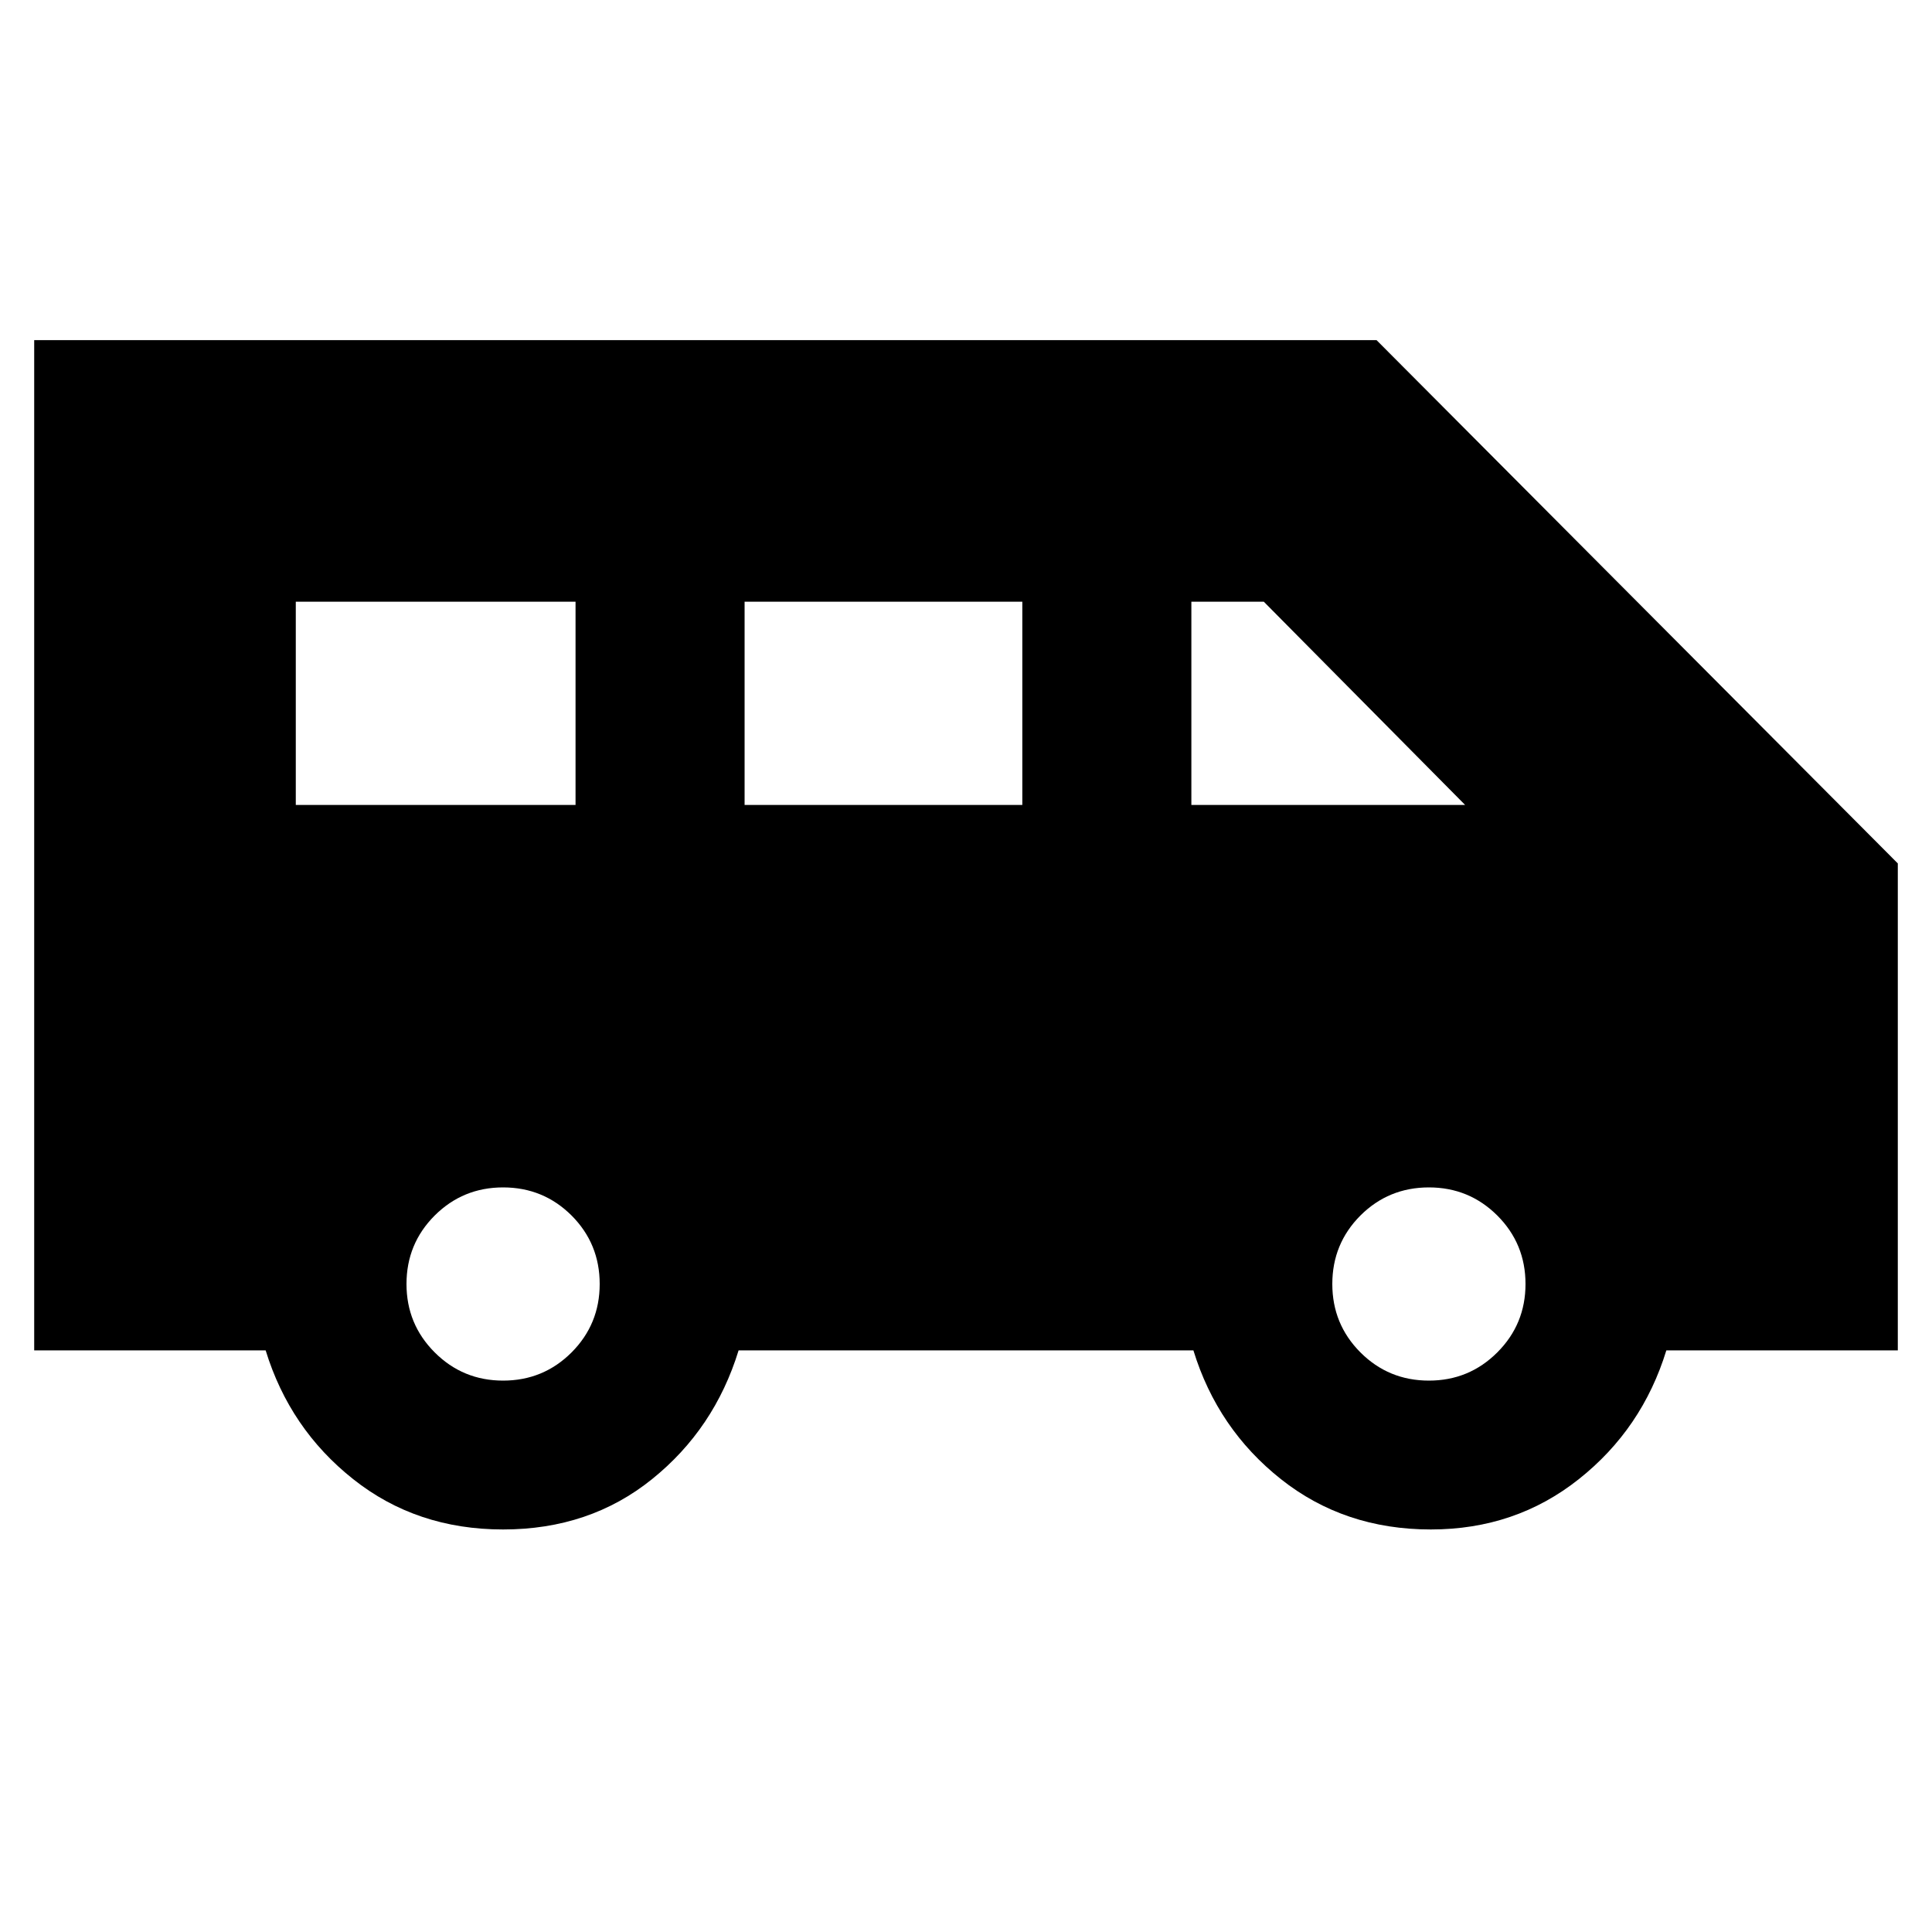 <svg xmlns="http://www.w3.org/2000/svg" height="20" width="20"><path d="M5.208 15.833q-.896 0-1.552-.521-.656-.52-.906-1.333H.354V3.521H14.25l5.396 5.417v5.041H17.25q-.25.813-.906 1.333-.656.521-1.532.521-.895 0-1.552-.521-.656-.52-.906-1.333H7.646q-.25.813-.896 1.333-.646.521-1.542.521Zm7.125-7.5h2.834l-2.084-2.104h-.75Zm-4.625 0h2.875V6.229H7.708Zm-4.646 0h2.896V6.229H3.062Zm2.146 5.959q.417 0 .709-.292.291-.292.291-.708 0-.417-.291-.709-.292-.291-.709-.291-.416 0-.708.291-.292.292-.292.709 0 .416.292.708t.708.292Zm9.584 0q.416 0 .708-.292t.292-.708q0-.417-.292-.709-.292-.291-.708-.291-.417 0-.709.291-.291.292-.291.709 0 .416.291.708.292.292.709.292Z"/></svg>